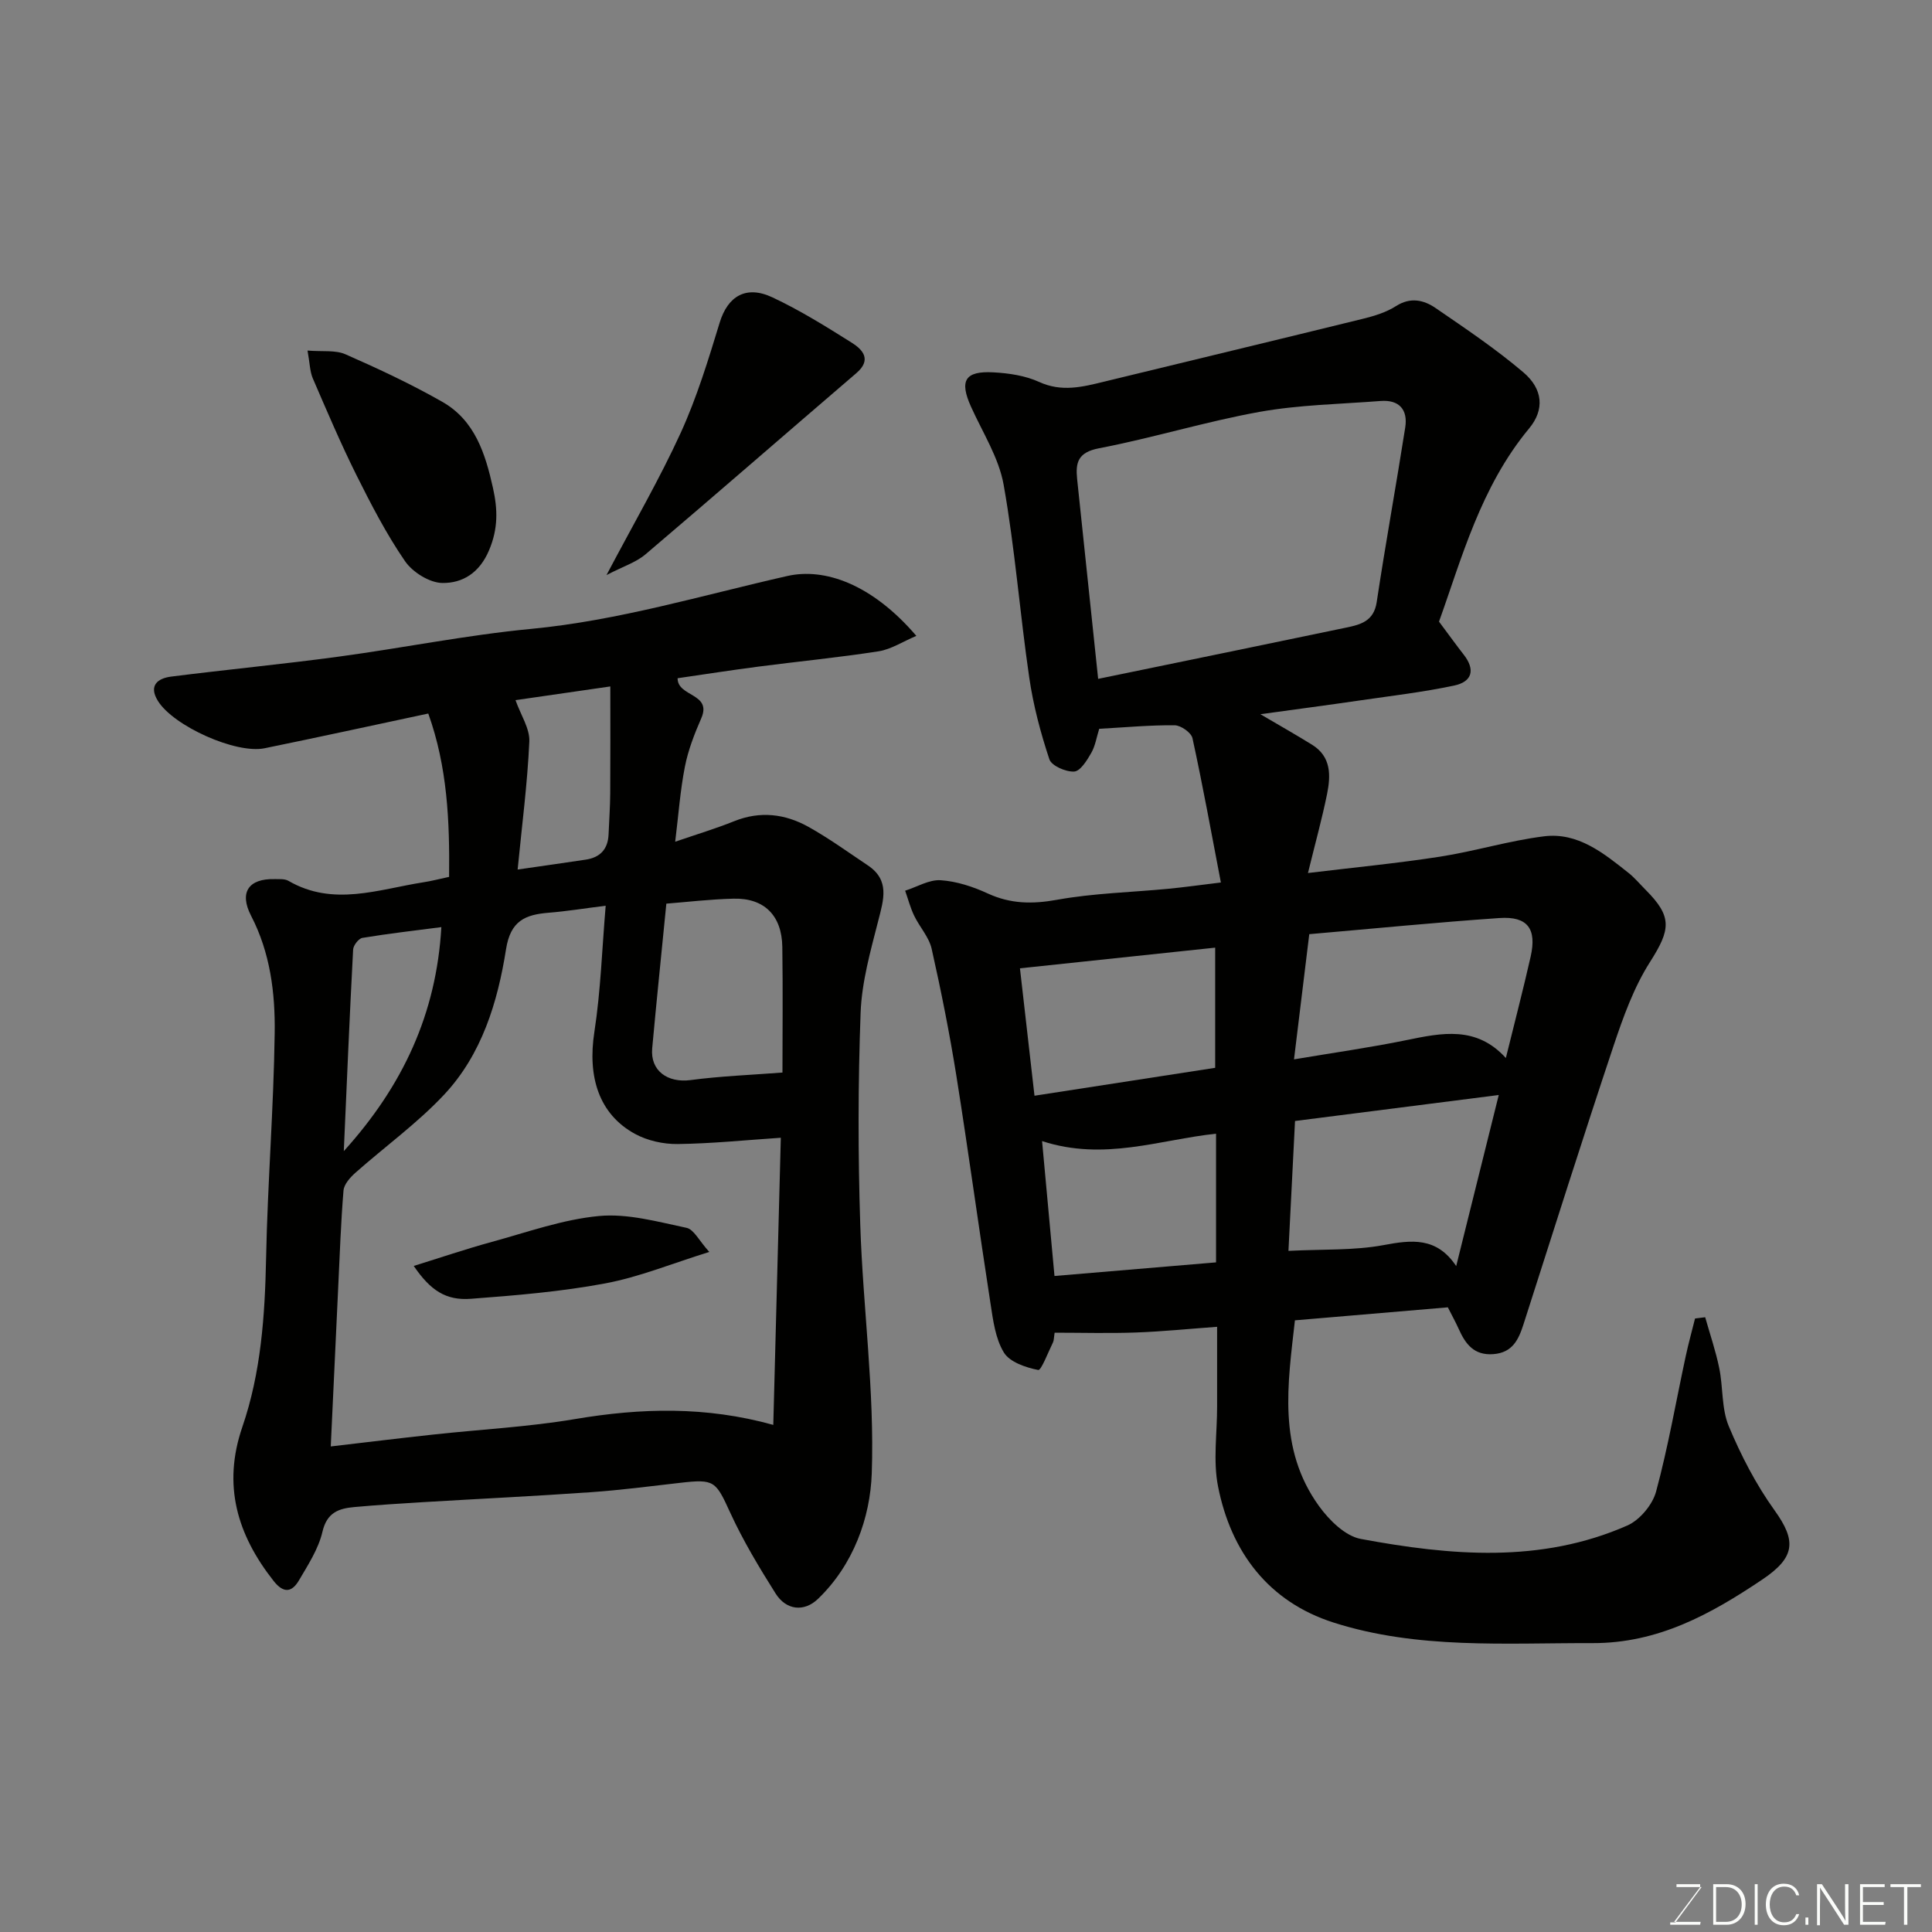 <svg enable-background="new 0 0 400 400" viewBox="0 0 400 400" xmlns="http://www.w3.org/2000/svg"><rect x="0" y="0" width="400" height="400" fill="#808080" stroke="none"/><path d="m297.93 128.7c2.15 2.88 3.61 4.91 5.14 6.87 2.35 3.02 1.82 5.56-2.01 6.37-6.37 1.35-12.87 2.11-19.32 3.05-6.72.98-13.45 1.87-20.79 2.88 4.08 2.4 7.45 4.3 10.73 6.34 3.94 2.45 3.85 6.34 3.08 10.16-1.03 5.08-2.42 10.09-3.96 16.38 9.51-1.15 18.45-2.01 27.3-3.38 7.24-1.12 14.32-3.32 21.58-4.22 7.01-.87 12.33 3.48 17.48 7.57 1.3 1.03 2.37 2.33 3.55 3.51 5.58 5.59 5.18 8.22.9 14.95-3.35 5.26-5.54 11.38-7.54 17.35-6.39 19.14-12.47 38.38-18.63 57.6-1.03 3.21-2.27 5.93-6.27 6.23-4.01.3-5.77-2.11-7.17-5.24-.67-1.49-1.47-2.92-2.24-4.45-10.3.87-20.61 1.75-31.66 2.69-1.47 13.12-3.66 26.52 5 38.48 2.1 2.9 5.41 6.18 8.64 6.78 18.54 3.44 37.23 5.12 55.18-2.78 2.57-1.13 5.21-4.29 5.95-7.01 2.5-9.24 4.13-18.72 6.15-28.09.56-2.61 1.28-5.18 1.92-7.76.7-.09 1.4-.17 2.1-.26.99 3.51 2.18 6.97 2.91 10.53.82 3.98.45 8.38 1.97 12.02 2.54 6.08 5.64 12.07 9.47 17.41 4.57 6.35 4.33 9.74-2.53 14.35-10.65 7.15-21.54 13.2-35.14 13.16-18.04-.05-36.23 1.31-53.66-4.27-13.4-4.29-21.2-14.57-23.88-28.18-1.05-5.32-.18-11.02-.19-16.55 0-5.15 0-10.3 0-16.49-5.79.42-11.3.98-16.81 1.18-5.62.2-11.25.04-16.83.04-.17 1.08-.14 1.62-.35 2.03-1 2.02-2.43 5.82-3.05 5.69-2.57-.51-5.89-1.62-7.11-3.62-1.77-2.9-2.24-6.72-2.78-10.23-2.43-15.67-4.56-31.38-7.05-47.04-1.41-8.82-3.16-17.6-5.12-26.31-.55-2.44-2.51-4.53-3.63-6.87-.79-1.64-1.25-3.44-1.86-5.16 2.46-.78 4.96-2.32 7.35-2.17 3.31.22 6.72 1.34 9.77 2.75 4.73 2.17 9.22 2.22 14.33 1.3 7.58-1.37 15.37-1.54 23.06-2.28 3.24-.31 6.46-.77 10.86-1.3-1.96-10.2-3.74-20.07-5.88-29.87-.25-1.15-2.4-2.67-3.69-2.68-5.09-.05-10.19.43-15.62.73-.55 1.74-.81 3.54-1.65 5-.88 1.54-2.26 3.78-3.54 3.85-1.72.1-4.68-1.19-5.13-2.54-1.83-5.51-3.34-11.21-4.17-16.95-1.94-13.28-2.95-26.71-5.3-39.9-1-5.61-4.36-10.82-6.76-16.16-2.42-5.37-1.27-7.42 4.63-7.1 3.21.17 6.62.68 9.49 1.99 4.68 2.14 8.98 1.03 13.48-.07 17.86-4.35 35.74-8.63 53.59-13.02 2.35-.58 4.8-1.33 6.81-2.62 3.01-1.92 5.76-1.26 8.2.41 6.19 4.24 12.46 8.46 18.16 13.3 4.1 3.48 4.41 7.76 1.2 11.62-10.09 12.15-14 27.07-18.66 40zm-70.57 11.85c2.1-.43 4.02-.82 5.94-1.22 15.14-3.12 30.27-6.23 45.4-9.39 2.98-.62 5.73-1.31 6.33-5.27 1.82-12.08 4.02-24.11 5.91-36.18.57-3.66-1.24-5.77-5.11-5.47-8.36.65-16.81.78-25.03 2.25-11.18 2.01-22.1 5.4-33.26 7.54-4.36.84-4.89 2.93-4.53 6.39 1.45 13.71 2.89 27.4 4.35 41.35zm40.55 78.78c8.25-1.39 15.8-2.45 23.26-3.98 7.32-1.5 14.48-3.03 20.6 3.7 1.83-7.42 3.59-14.17 5.13-20.97 1.31-5.79-.62-8.41-6.46-8.01-12.94.89-25.85 2.17-39.37 3.34-1 8.17-2.02 16.53-3.16 25.92zm33.58 42.8c2.98-11.99 5.79-23.31 8.81-35.42-14.63 1.87-28.43 3.63-42.18 5.38-.48 9.4-.92 18.05-1.36 26.89 7.22-.37 13.58-.06 19.66-1.19 5.87-1.1 11.02-1.72 15.07 4.34zm-49.9-41.05c0-8.2 0-16.57 0-24.88-13.74 1.46-27.08 2.87-40.42 4.28 1.01 8.88 2.01 17.63 3.01 26.38 12.68-1.96 24.92-3.85 37.41-5.78zm-35.84 15.17c.88 9.56 1.73 18.87 2.57 27.93 11.07-.93 22.14-1.87 33.45-2.82 0-8.81 0-17.75 0-26.64-11.65 1.23-23.16 5.72-36.02 1.53z" fill="#010100"/><path d="m92.98 181.55c.13-11.54-.34-22.74-4.31-33.82-11.63 2.48-22.75 4.91-33.9 7.19-5.94 1.21-18.84-4.6-22.07-9.79-1.98-3.18-.08-4.69 2.75-5.05 11.54-1.46 23.14-2.57 34.67-4.13 13.28-1.79 26.46-4.47 39.79-5.74 18.16-1.73 35.48-6.97 53.12-10.96 7.57-1.71 17.37 1.53 26.69 12.4-2.83 1.2-5.22 2.78-7.79 3.19-8.25 1.29-16.58 2.09-24.86 3.17-5.62.73-11.22 1.6-16.78 2.41-.03 3.89 7.18 3.07 4.9 8.29-1.41 3.23-2.72 6.59-3.39 10.03-.97 4.91-1.32 9.95-2.01 15.53 4.6-1.58 8.49-2.75 12.24-4.26 5.36-2.15 10.51-1.51 15.33 1.17 4.27 2.38 8.25 5.27 12.32 7.99 4.58 3.07 3.27 7.09 2.16 11.43-1.6 6.27-3.42 12.67-3.66 19.07-.54 14.65-.55 29.34-.07 43.98.56 17.14 2.97 34.29 2.38 51.36-.31 9.22-3.79 18.96-11.13 26.02-2.88 2.77-6.59 2.36-8.78-1.11-3.39-5.38-6.7-10.88-9.35-16.64-3.05-6.65-3.26-7.1-10.38-6.28-6.2.71-12.39 1.52-18.6 1.95-11.52.81-23.07 1.36-34.6 2.05-4.77.29-9.54.59-14.3 1.02-3.2.29-5.66 1.11-6.59 5.11-.82 3.54-2.97 6.84-4.86 10.06-1.45 2.47-3.16 2.78-5.25.13-7.55-9.58-10.61-19.83-6.48-31.87 3.87-11.28 4.68-23.05 4.92-34.94.31-15.54 1.57-31.07 1.78-46.61.12-8.31-.91-16.63-4.89-24.31-2.5-4.84-.5-7.7 4.82-7.58.98.02 2.14-.09 2.92.36 9.27 5.38 18.61 1.76 27.92.3 1.61-.24 3.19-.66 5.34-1.12zm32.42 5.97c-4.39.55-8.07 1.15-11.78 1.45-4.84.39-7.92 1.63-8.85 7.55-1.73 10.97-5.02 21.8-12.83 30.13-5.55 5.92-12.26 10.75-18.37 16.17-1.08.96-2.34 2.37-2.45 3.66-.56 6.75-.78 13.53-1.11 20.29-.52 10.83-1.02 21.65-1.53 32.7 7.02-.82 14.12-1.69 21.22-2.46 9.79-1.07 19.67-1.57 29.37-3.21 13.63-2.3 27.06-2.68 41.03 1.21.53-20.06 1.04-39.84 1.56-59.45-7.23.48-14.28 1.21-21.34 1.3-2.96.04-6.27-.69-8.85-2.1-7.47-4.08-9.86-11.8-8.41-21.12 1.32-8.57 1.59-17.32 2.34-26.12zm36.6 34.54c0-8.08.1-17.05-.03-26.02-.1-6.51-3.75-10.14-10.11-9.98-4.86.12-9.71.7-13.9 1.03-1.02 10.39-2.04 20.17-2.93 29.96-.42 4.63 3.18 7.19 7.93 6.57 6.18-.82 12.44-1.06 19.04-1.56zm-54.83-42.03c5.72-.83 9.91-1.42 14.1-2.05 3-.45 4.61-2.18 4.73-5.26.11-2.81.32-5.62.34-8.43.05-7.37.02-14.74.02-22.17-6.96 1.01-13.9 2.01-19.63 2.84 1.1 3.1 2.98 5.88 2.86 8.57-.39 8.67-1.52 17.29-2.42 26.5zm-35.99 58.3c12.26-13.56 19.16-28.46 20.2-46.38-5.45.71-10.92 1.33-16.35 2.23-.78.13-1.88 1.55-1.92 2.43-.72 13.57-1.29 27.15-1.93 41.72z" fill="#010100"/><path d="m63.67 72.58c3.1.26 5.76-.15 7.85.77 6.81 2.99 13.58 6.16 20.03 9.83 6.76 3.84 8.93 10.71 10.52 17.87.99 4.45 1.07 8.41-.81 12.86-1.98 4.71-5.49 6.84-9.66 6.79-2.66-.03-6.18-2.23-7.75-4.52-3.86-5.62-7.03-11.76-10.09-17.89-3.25-6.53-6.11-13.27-9.01-19.98-.6-1.44-.61-3.14-1.08-5.73z" fill="#010100"/><path d="m125.57 119.06c5.68-10.77 11-19.9 15.37-29.46 3.34-7.32 5.71-15.11 8.07-22.83 1.65-5.39 5.4-7.79 10.9-5.21 5.69 2.67 11.09 6.03 16.43 9.39 2.31 1.45 4.18 3.54.96 6.3-14.58 12.5-29.05 25.11-43.68 37.54-1.97 1.66-4.62 2.48-8.05 4.27z" fill="#010100"/><path d="m85.66 262.1c5.53-1.72 10.8-3.51 16.17-4.98 7.36-2.01 14.7-4.66 22.21-5.36 5.92-.55 12.13 1.19 18.1 2.45 1.52.32 2.61 2.68 4.71 4.99-7.72 2.4-14.51 5.2-21.58 6.52-9.14 1.71-18.48 2.48-27.76 3.18-5.22.4-8.4-1.75-11.85-6.8z" fill="#010100"/><g fill="#fbfcfa"><path d="m346.9 398 5.4-7.3h-5.2v-.6h4.9v.6l-5.4 7.2h5.5l-.1.6h-6.2v-.5z"/><path d="m354.7 390.1h2.8c2.3 0 3.9 1.6 3.9 4.1s-1.6 4.3-3.9 4.3h-2.8zm.6 7.8h2c2.2 0 3.3-1.6 3.3-3.6 0-1.8-1-3.6-3.3-3.6h-2z"/><path d="m363.9 390.1v8.4h-.6v-8.4z"/><path d="m372.5 396.3c-.4 1.3-1.4 2.3-3.2 2.3-2.4 0-3.7-1.9-3.7-4.3 0-2.3 1.2-4.3 3.7-4.3 1.8 0 2.9 1 3.2 2.4h-.6c-.4-1.1-1.1-1.8-2.5-1.8-2.1 0-3 1.9-3 3.7s.9 3.7 3 3.7c1.4 0 2.1-.7 2.5-1.7z"/><path d="m373.8 398.5v-1.5h.6v1.5z"/><path d="m376.2 398.5v-8.4h1c1.3 2 4.4 6.6 4.9 7.6-.1-1.2-.1-2.4-.1-3.8v-3.8h.7v8.4h-.9c-1.2-1.9-4.4-6.8-5-7.7.1 1.1 0 2.3 0 3.9v3.9h-.6z"/><path d="m390 394.4h-4.3v3.5h4.7l-.1.6h-5.2v-8.4h5.1v.6h-4.5v3.1h4.3z"/><path d="m394.2 390.7h-2.8v-.6h6.3v.6h-2.8v7.8h-.7z"/></g></svg>